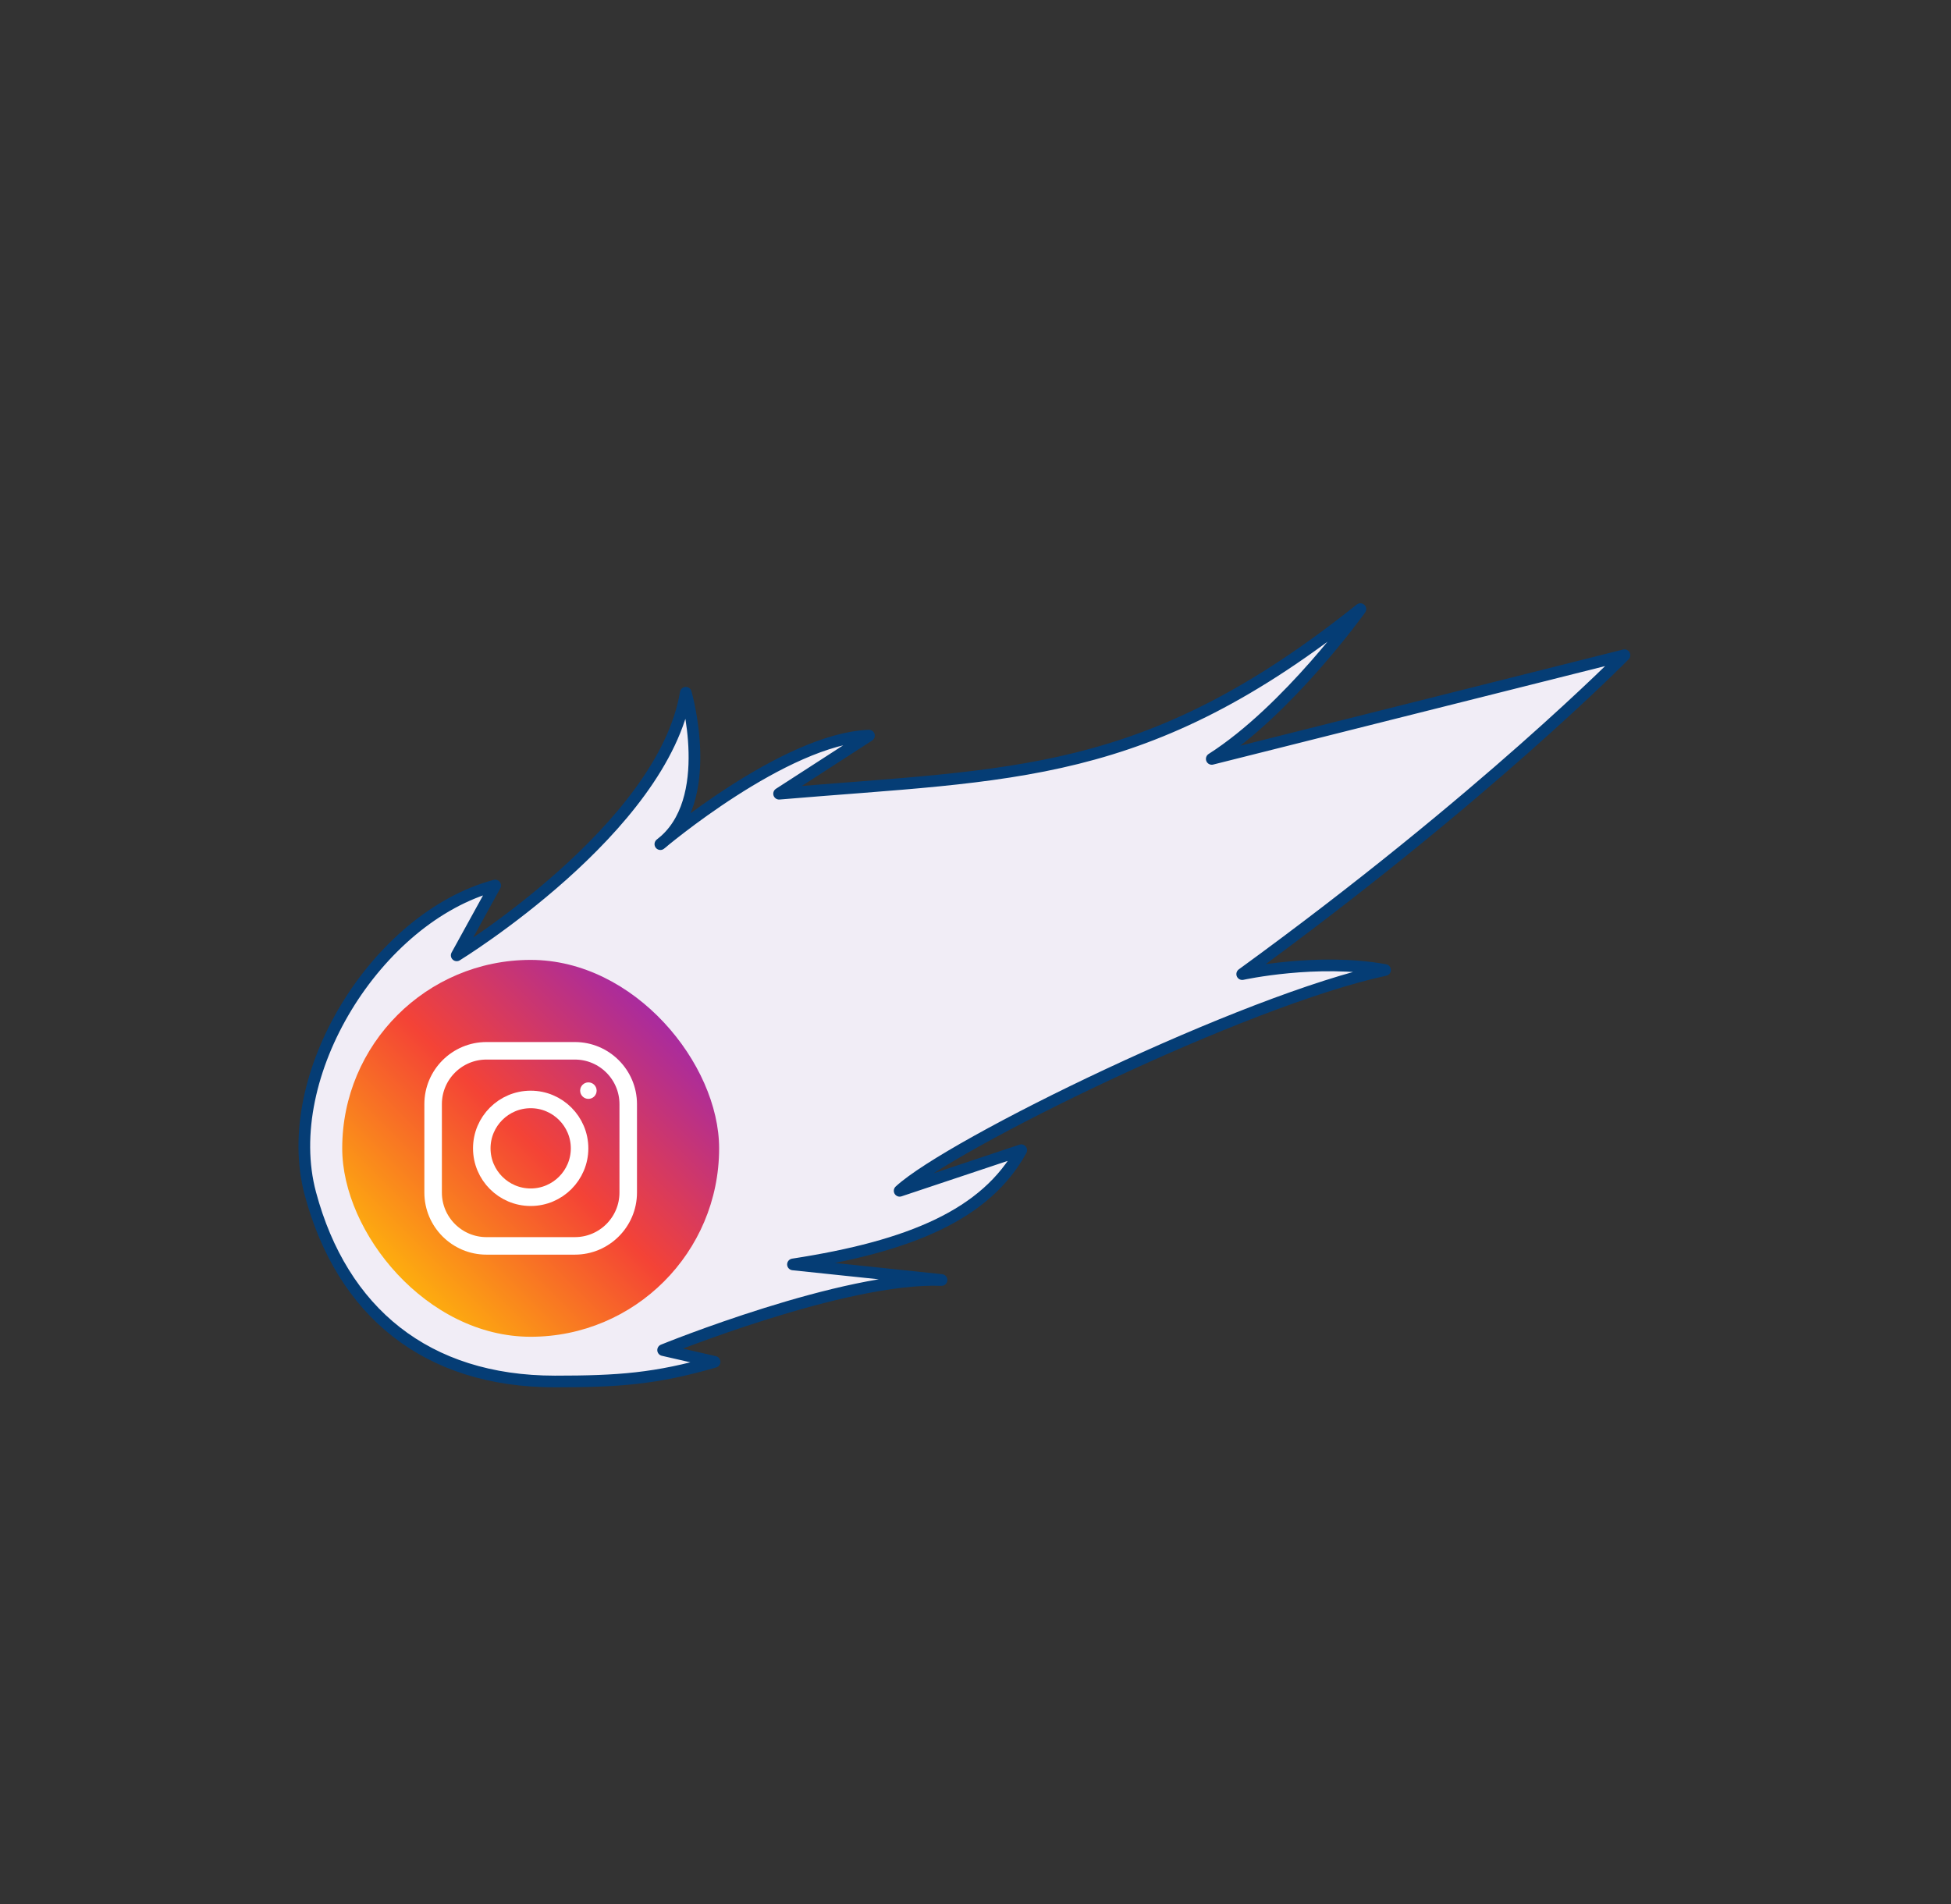 <svg width="167" height="163" viewBox="0 0 167 163" fill="none" xmlns="http://www.w3.org/2000/svg">
<rect x="0" y="0" width="167" height="163" fill="#333333" stroke="none"/>
<path d="M47.496 118.262C36.5 118.262 29.28 112.307 26.565 102.175C23.85 92.043 32.25 78.52 42.383 75.805L39.093 81.782C39.093 81.782 56.744 70.967 58.703 59.302C58.703 59.302 61.391 68.568 56.526 72.263C56.526 72.263 67.152 63.244 74.38 62.974L66.689 67.945C86.742 66.238 98.084 66.816 116.444 52.143C116.444 52.143 110.274 60.782 103.724 64.965L139.05 56.089C139.05 56.089 127.03 68.346 106.33 83.388C106.33 83.388 112.77 81.977 118.557 83.038C106.519 85.616 81.329 97.946 77.008 101.939L87.415 98.464C84.388 103.965 77.93 106.694 67.877 108.241L80.592 109.575C72.278 109.247 56.762 115.574 56.762 115.574L61.163 116.581C56.109 118.047 52.874 118.262 47.496 118.262Z" stroke="#053D75" stroke-linejoin="round" fill="#F1EDF6"/>
<rect x="29.293" y="82.172" width="32.262" height="32.262" rx="16.131" fill="url(#paint0_linear_2440_9486)"/>
<path d="M49.21 106.654L41.638 106.654C39.122 106.654 37.074 104.606 37.074 102.089L37.074 94.518C37.074 92.002 39.122 89.954 41.638 89.954L49.21 89.954C51.726 89.954 53.774 92.002 53.774 94.518L53.774 102.089C53.774 104.606 51.726 106.654 49.21 106.654Z" stroke="white" stroke-width="1.5"/>
<path d="M45.425 102.489C43.117 102.489 41.239 100.611 41.239 98.304C41.239 95.996 43.117 94.118 45.425 94.118C47.732 94.118 49.61 95.996 49.61 98.304C49.61 100.611 47.732 102.489 45.425 102.489Z" stroke="white" stroke-width="1.5"/>
<path d="M51.071 93.363C51.071 93.753 50.755 94.069 50.365 94.069C49.975 94.069 49.659 93.753 49.659 93.363C49.659 92.973 49.975 92.657 50.365 92.657C50.755 92.657 51.071 92.973 51.071 93.363Z" fill="white"/>
<defs>
<linearGradient id="paint0_linear_2440_9486" x1="32.246" y1="111.482" x2="58.602" y2="85.126" gradientUnits="userSpaceOnUse">
<stop stop-color="#FFC107"/>
<stop offset="0.507" stop-color="#F44336"/>
<stop offset="0.99" stop-color="#9C27B0"/>
</linearGradient>
</defs>
</svg>
